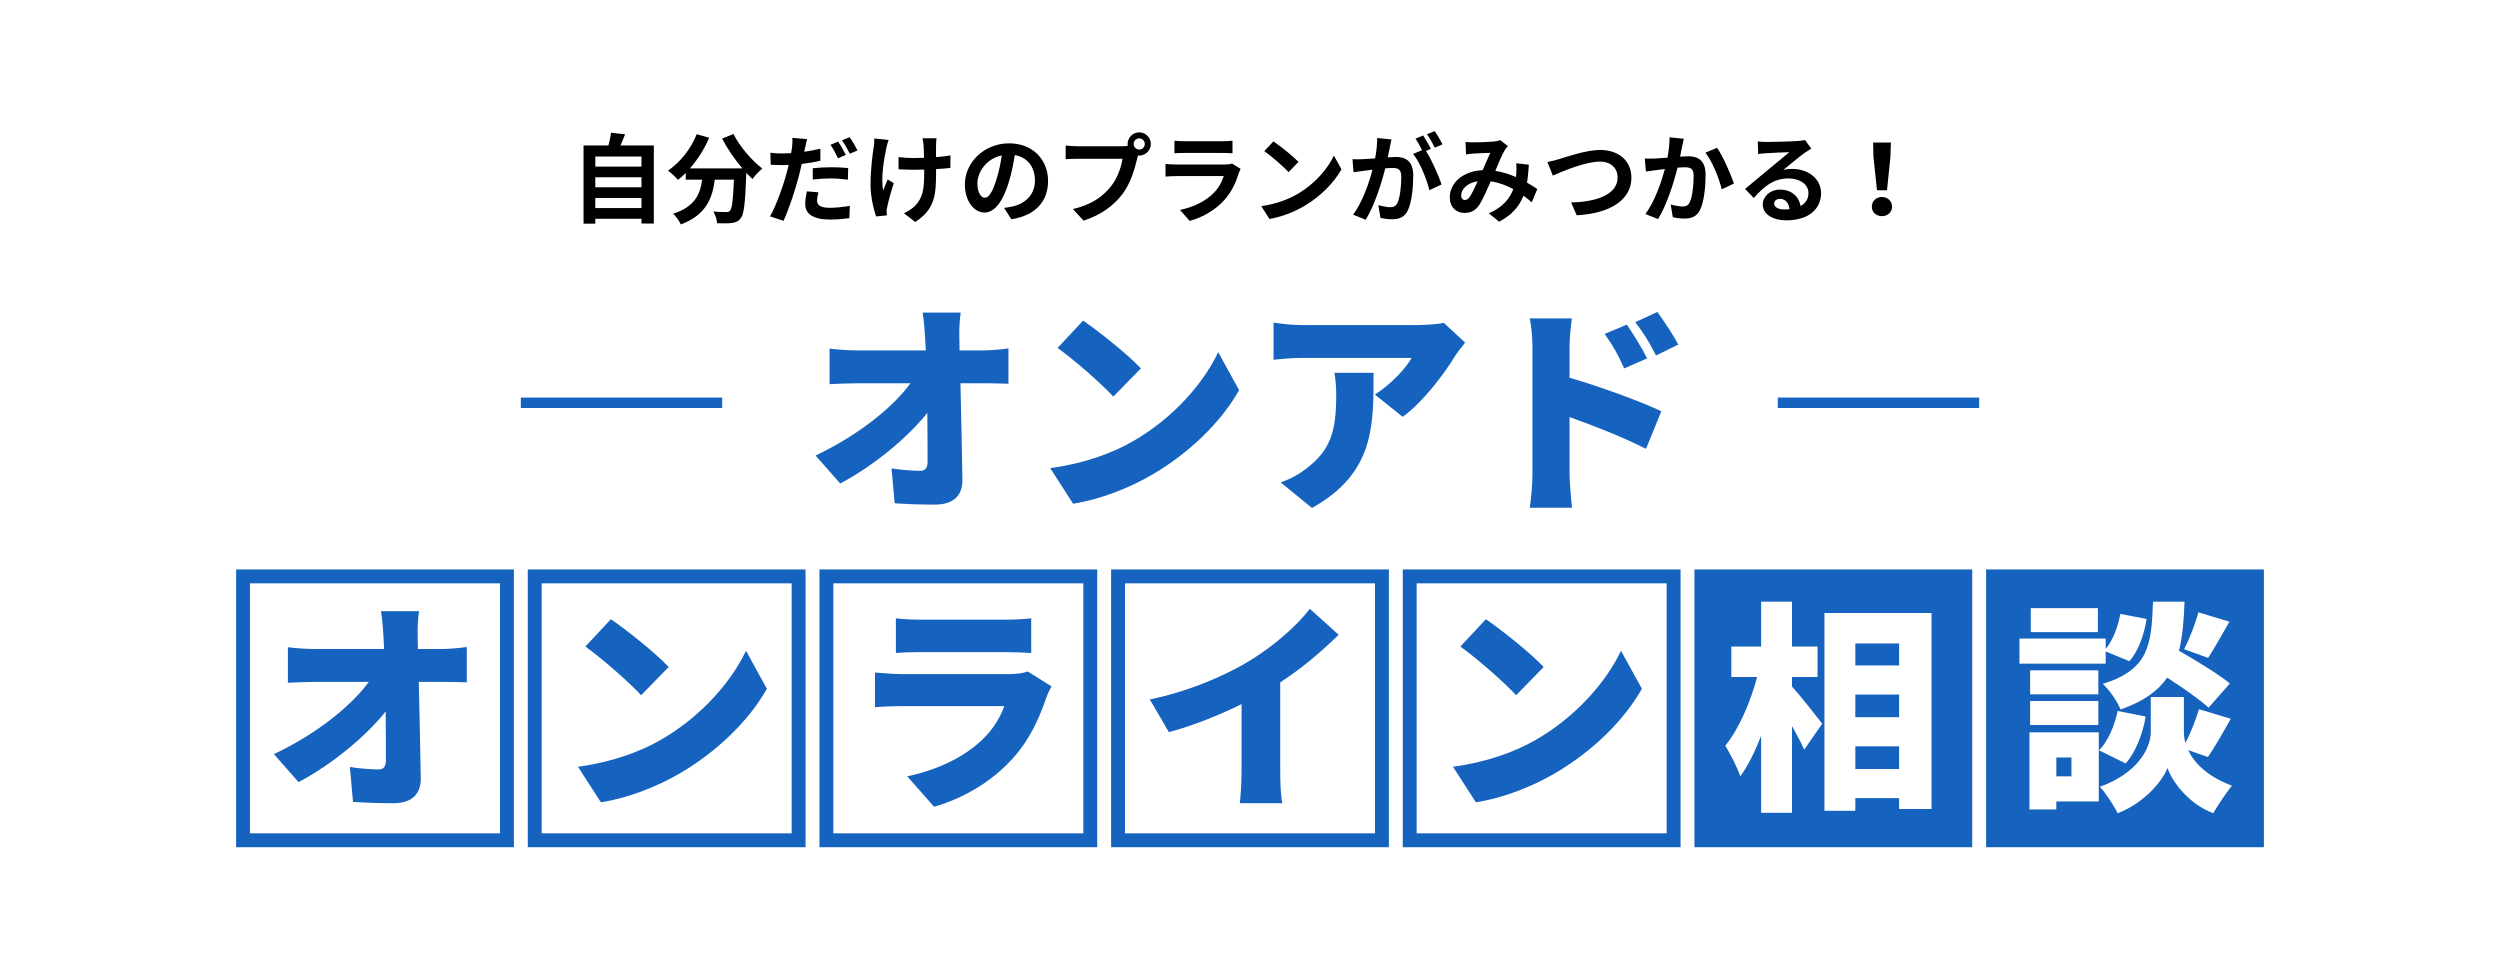 <svg width="360" height="138" viewBox="0 0 360 138" fill="none" xmlns="http://www.w3.org/2000/svg">
<rect width="360" height="138" fill="white"/>
<path d="M85.724 29.964V28.508H92.374V29.964H85.724ZM92.374 25.526V26.968H85.724V25.526H92.374ZM92.374 22.544V23.986H85.724V22.544H92.374ZM89.35 20.948C89.574 20.444 89.798 19.898 90.008 19.338L87.992 19.114C87.922 19.674 87.768 20.346 87.614 20.948H84.03V32.204H85.724V31.504H92.374V32.19H94.152V20.948H89.35ZM103.98 19.954C104.75 21.424 105.8 22.964 106.906 24.252H99.346C100.452 22.992 101.432 21.452 102.118 19.842L100.326 19.324C99.486 21.452 97.946 23.384 96.196 24.56C96.602 24.854 97.316 25.526 97.624 25.904C98.002 25.61 98.38 25.274 98.744 24.896V25.876H101.11C100.83 27.92 100.102 29.754 96.938 30.776C97.344 31.154 97.834 31.84 98.044 32.316C101.67 30.958 102.58 28.564 102.93 25.876H105.688C105.562 28.802 105.408 30.048 105.128 30.342C104.974 30.51 104.82 30.538 104.568 30.538C104.218 30.538 103.49 30.524 102.72 30.468C103.014 30.944 103.238 31.644 103.266 32.148C104.092 32.176 104.904 32.176 105.38 32.106C105.926 32.036 106.304 31.896 106.654 31.448C107.144 30.86 107.312 29.208 107.466 24.98V24.882C107.774 25.204 108.068 25.512 108.362 25.778C108.684 25.302 109.328 24.63 109.776 24.28C108.25 23.104 106.5 21.074 105.618 19.296L103.98 19.954ZM121.802 22.306C121.55 21.788 121.046 20.906 120.696 20.388L119.59 20.85C119.968 21.382 120.402 22.222 120.682 22.796L121.802 22.306ZM117.042 25.848C117.91 25.75 118.75 25.694 119.716 25.694C120.556 25.694 121.41 25.792 122.096 25.876L122.138 24.196C121.326 24.112 120.486 24.084 119.702 24.084C118.806 24.084 117.812 24.14 117.042 24.224V25.848ZM118.134 21.41C117.378 21.592 116.594 21.746 115.81 21.858L115.922 21.34C115.992 21.032 116.118 20.416 116.216 20.024L114.102 19.856C114.13 20.192 114.116 20.752 114.046 21.27C114.018 21.48 113.976 21.76 113.92 22.054C113.5 22.082 113.094 22.096 112.688 22.096C112.114 22.096 111.652 22.082 110.938 21.998L110.98 23.72C111.47 23.748 111.988 23.776 112.66 23.776C112.94 23.776 113.248 23.762 113.57 23.748C113.486 24.14 113.374 24.532 113.276 24.91C112.758 26.856 111.708 29.754 110.882 31.154L112.828 31.798C113.584 30.16 114.522 27.332 115.026 25.386C115.18 24.812 115.32 24.196 115.446 23.608C116.37 23.496 117.308 23.342 118.134 23.146V21.41ZM116.188 27.556C116.076 28.088 115.95 28.76 115.95 29.404C115.95 30.804 117.14 31.616 119.478 31.616C120.584 31.616 121.522 31.518 122.306 31.42L122.376 29.642C121.382 29.81 120.416 29.922 119.492 29.922C118.008 29.922 117.658 29.46 117.658 28.858C117.658 28.55 117.742 28.102 117.854 27.696L116.188 27.556ZM121.242 20.206C121.634 20.738 122.082 21.55 122.376 22.138L123.482 21.662C123.244 21.172 122.726 20.29 122.348 19.758L121.242 20.206ZM125.904 19.94C125.904 20.29 125.89 20.752 125.82 21.144C125.638 22.264 125.358 24.406 125.358 26.674C125.358 28.396 125.862 30.328 126.156 31.168L127.71 31.014C127.696 30.818 127.682 30.58 127.668 30.44C127.668 30.286 127.71 29.978 127.766 29.768C127.934 28.984 128.298 27.584 128.704 26.38L127.822 25.834C127.598 26.338 127.36 27.01 127.178 27.43C126.814 25.708 127.304 22.81 127.64 21.27C127.696 20.976 127.85 20.486 127.962 20.15L125.904 19.94ZM136.866 22.376C136.292 22.488 135.564 22.572 134.78 22.628C134.78 21.872 134.78 21.158 134.794 20.85C134.808 20.542 134.808 20.22 134.864 19.912H132.834C132.904 20.15 132.96 20.57 132.988 20.864C133.016 21.242 133.044 21.956 133.058 22.726C132.526 22.74 131.994 22.754 131.49 22.754C130.748 22.754 130.076 22.712 129.39 22.614V24.378C130.076 24.406 130.93 24.448 131.532 24.448C132.036 24.448 132.568 24.434 133.086 24.42V24.924C133.086 27.262 132.862 28.494 131.798 29.6C131.406 30.034 130.706 30.468 130.174 30.706L131.784 31.966C134.542 30.202 134.794 28.2 134.794 24.924V24.35C135.578 24.308 136.292 24.252 136.852 24.182L136.866 22.376ZM141.822 28.48C141.304 28.48 140.744 27.794 140.744 26.394C140.744 24.868 141.962 22.852 144.258 22.376C144.09 23.524 143.838 24.714 143.516 25.736C142.956 27.612 142.396 28.48 141.822 28.48ZM145.63 31.574C149.13 31.042 150.922 28.97 150.922 26.058C150.922 23.034 148.752 20.64 145.322 20.64C141.724 20.64 138.938 23.384 138.938 26.576C138.938 28.914 140.24 30.608 141.766 30.608C143.278 30.608 144.482 28.9 145.308 26.1C145.7 24.798 145.938 23.51 146.134 22.334C147.996 22.656 149.032 24.084 149.032 26.002C149.032 28.018 147.66 29.292 145.882 29.712C145.518 29.796 145.126 29.866 144.594 29.936L145.63 31.574ZM164.054 21.536C163.606 21.536 163.242 21.172 163.242 20.738C163.242 20.29 163.606 19.926 164.054 19.926C164.488 19.926 164.852 20.29 164.852 20.738C164.852 21.172 164.488 21.536 164.054 21.536ZM155.122 21.06C154.66 21.06 153.862 21.004 153.456 20.948V22.922C153.82 22.894 154.478 22.866 155.122 22.866H161.646C161.45 24.07 160.918 25.652 159.994 26.814C158.86 28.242 157.292 29.446 154.506 30.104L156.032 31.77C158.538 30.972 160.4 29.586 161.66 27.906C162.836 26.352 163.438 24.182 163.76 22.81L163.872 22.39C163.928 22.404 163.998 22.404 164.054 22.404C164.964 22.404 165.72 21.648 165.72 20.738C165.72 19.814 164.964 19.058 164.054 19.058C163.13 19.058 162.374 19.814 162.374 20.738C162.374 20.836 162.388 20.92 162.402 21.004C162.094 21.046 161.8 21.06 161.604 21.06H155.122ZM177.41 23.552C177.214 23.636 176.836 23.692 176.388 23.692H169.458C169.024 23.692 168.422 23.664 167.834 23.608V25.428C168.422 25.372 169.122 25.358 169.458 25.358H176.22C175.968 26.142 175.534 27.01 174.778 27.78C173.714 28.872 172.034 29.796 169.92 30.23L171.32 31.812C173.112 31.308 174.904 30.356 176.318 28.788C177.368 27.626 177.97 26.268 178.39 24.91C178.446 24.756 178.558 24.504 178.656 24.322L177.41 23.552ZM169.122 22.068C169.528 22.04 170.13 22.026 170.578 22.026H175.94C176.444 22.026 177.102 22.04 177.48 22.068V20.262C177.088 20.318 176.402 20.332 175.968 20.332H170.578C170.102 20.332 169.514 20.318 169.122 20.262V22.068ZM183.374 20.36L182.058 21.76C183.08 22.474 184.83 24 185.558 24.784L186.986 23.314C186.174 22.474 184.354 21.018 183.374 20.36ZM181.624 29.684L182.8 31.532C184.774 31.196 186.58 30.412 187.994 29.558C190.248 28.2 192.11 26.268 193.174 24.378L192.082 22.404C191.2 24.294 189.366 26.436 186.986 27.85C185.628 28.662 183.808 29.376 181.624 29.684ZM207.72 20.78C207.482 20.29 206.964 19.408 206.586 18.876L205.48 19.338C205.872 19.856 206.32 20.682 206.614 21.27L207.72 20.78ZM198.312 19.87C198.326 20.738 198.214 21.746 198.018 22.81C197.318 22.866 196.66 22.908 196.226 22.922C195.722 22.936 195.26 22.964 194.756 22.922L194.91 24.798C195.344 24.728 196.058 24.63 196.45 24.588C196.716 24.546 197.15 24.49 197.64 24.434C197.15 26.324 196.198 29.096 194.854 30.916L196.66 31.644C197.934 29.6 198.942 26.338 199.488 24.238C199.88 24.21 200.216 24.182 200.44 24.182C201.308 24.182 201.784 24.336 201.784 25.442C201.784 26.814 201.602 28.466 201.224 29.236C201 29.698 200.65 29.838 200.188 29.838C199.824 29.838 199.012 29.698 198.48 29.544L198.788 31.378C199.25 31.49 199.922 31.574 200.44 31.574C201.504 31.574 202.26 31.266 202.722 30.3C203.31 29.096 203.506 26.884 203.506 25.246C203.506 23.258 202.47 22.6 201 22.6C200.72 22.6 200.3 22.628 199.838 22.656C199.936 22.152 200.048 21.648 200.132 21.228C200.202 20.878 200.286 20.444 200.37 20.08L198.312 19.87ZM206.054 21.424C205.774 20.906 205.284 20.024 204.934 19.506L203.828 19.968C204.15 20.416 204.5 21.088 204.78 21.62L203.492 22.166C204.486 23.398 205.466 25.848 205.83 27.388L207.594 26.562C207.188 25.344 206.152 23.006 205.34 21.732L206.054 21.424ZM211.654 28.326C211.402 28.676 211.206 28.802 210.926 28.802C210.646 28.802 210.408 28.536 210.408 28.144C210.408 27.276 211.248 26.338 212.788 26.1C212.396 26.954 212.004 27.808 211.654 28.326ZM221.37 27.22C220.964 26.954 220.46 26.618 219.886 26.296C220.026 25.512 220.096 24.644 220.152 23.72L218.332 23.51C218.388 23.958 218.374 24.49 218.346 25.022C218.332 25.176 218.318 25.33 218.304 25.498C217.408 25.106 216.4 24.77 215.322 24.602C215.812 23.426 216.316 22.222 216.68 21.634C216.792 21.438 216.946 21.256 217.142 21.046L216.036 20.178C215.798 20.276 215.434 20.36 215.098 20.388C214.454 20.444 212.97 20.5 212.186 20.5C211.878 20.5 211.402 20.486 211.038 20.444L211.108 22.236C211.458 22.18 211.948 22.124 212.242 22.11C212.872 22.068 214.062 22.026 214.608 22.012C214.286 22.67 213.894 23.608 213.502 24.504C210.716 24.63 208.77 26.282 208.77 28.424C208.77 29.824 209.68 30.664 210.898 30.664C211.85 30.664 212.508 30.286 213.054 29.446C213.544 28.676 214.146 27.304 214.664 26.114C215.84 26.282 216.932 26.702 217.912 27.234C217.45 28.494 216.484 29.824 214.384 30.72L215.868 31.924C217.716 30.958 218.766 29.74 219.382 28.172C219.802 28.48 220.208 28.816 220.572 29.138L221.37 27.22ZM222.826 23.328L223.61 25.288C225.052 24.644 228.328 23.272 230.372 23.272C232.038 23.272 232.934 24.266 232.934 25.568C232.934 27.976 229.994 29.068 226.242 29.152L227.04 31C231.926 30.748 234.922 28.732 234.922 25.596C234.922 23.034 232.948 21.592 230.442 21.592C228.412 21.592 225.598 22.586 224.52 22.908C224.016 23.062 223.33 23.244 222.826 23.328ZM240.41 19.772C240.424 20.64 240.312 21.648 240.116 22.712C239.416 22.768 238.758 22.81 238.324 22.824C237.82 22.838 237.358 22.866 236.854 22.824L237.008 24.7C237.442 24.63 238.156 24.532 238.548 24.49C238.814 24.448 239.248 24.392 239.738 24.336C239.234 26.226 238.296 28.998 236.938 30.818L238.758 31.546C240.032 29.502 241.04 26.24 241.572 24.14C241.964 24.112 242.3 24.084 242.524 24.084C243.406 24.084 243.882 24.238 243.882 25.344C243.882 26.716 243.7 28.368 243.308 29.138C243.098 29.6 242.734 29.74 242.272 29.74C241.908 29.74 241.11 29.6 240.578 29.446L240.886 31.28C241.348 31.392 242.006 31.476 242.538 31.476C243.588 31.476 244.358 31.168 244.82 30.202C245.408 28.998 245.604 26.786 245.604 25.148C245.604 23.16 244.568 22.502 243.098 22.502C242.818 22.502 242.398 22.53 241.936 22.558C242.034 22.054 242.146 21.55 242.216 21.13C242.286 20.78 242.384 20.346 242.468 19.982L240.41 19.772ZM245.576 21.984C246.57 23.216 247.564 25.722 247.928 27.262L249.678 26.436C249.258 25.12 248.096 22.474 247.256 21.284L245.576 21.984ZM256.874 30.16C256.062 30.16 255.474 29.81 255.474 29.292C255.474 28.942 255.81 28.634 256.328 28.634C257.084 28.634 257.602 29.222 257.686 30.118C257.434 30.146 257.168 30.16 256.874 30.16ZM259.926 20.164C259.758 20.206 259.436 20.262 258.862 20.304C258.078 20.374 255.11 20.444 254.382 20.444C253.99 20.444 253.514 20.416 253.122 20.374L253.178 22.18C253.5 22.124 253.934 22.082 254.312 22.068C255.04 22.012 256.944 21.928 257.658 21.914C256.972 22.516 255.53 23.678 254.76 24.322C253.934 24.994 252.268 26.408 251.288 27.206L252.548 28.508C254.032 26.828 255.418 25.694 257.546 25.694C259.156 25.694 260.416 26.534 260.416 27.78C260.416 28.62 260.038 29.264 259.282 29.67C259.072 28.354 258.036 27.304 256.328 27.304C254.858 27.304 253.836 28.34 253.836 29.46C253.836 30.846 255.292 31.728 257.224 31.728C260.57 31.728 262.236 29.992 262.236 27.808C262.236 25.792 260.444 24.322 258.092 24.322C257.644 24.322 257.252 24.35 256.79 24.476C257.658 23.776 259.114 22.544 259.856 22.026C260.164 21.816 260.486 21.606 260.822 21.396L259.926 20.164ZM270.286 27.402H271.728L272.218 22.614L272.288 20.528H269.726L269.782 22.614L270.286 27.402ZM271 31.126C271.826 31.126 272.456 30.566 272.456 29.754C272.456 28.956 271.826 28.368 271 28.368C270.174 28.368 269.544 28.956 269.544 29.754C269.544 30.566 270.174 31.126 271 31.126Z" fill="black"/>
<path d="M138.176 50.456L138.144 48.6C138.112 47.512 138.176 46.104 138.336 45.016H132.864C133.056 46.264 133.152 47.576 133.216 48.6L133.312 50.456H123.328C122.176 50.456 120.352 50.328 119.456 50.2V55.32C120.64 55.256 122.24 55.192 123.456 55.192H131.104C128.544 58.712 123.488 62.744 117.44 65.592L120.992 69.624C125.664 67.16 130.656 63.096 133.536 59.448C133.568 62.136 133.568 64.568 133.568 66.456C133.568 67.384 133.248 67.8 132.512 67.8C131.488 67.8 129.792 67.672 128.384 67.448L128.832 72.472C130.784 72.6 132.512 72.664 134.624 72.664C137.344 72.664 138.624 71.32 138.592 69.048C138.528 64.568 138.4 59.768 138.304 55.192H141.856C142.752 55.192 144.064 55.224 145.216 55.256V50.168C144.384 50.296 142.72 50.456 141.568 50.456H138.176ZM155.968 46.168L152.288 50.104C154.592 51.736 158.624 55.256 160.32 57.112L164.288 53.048C162.368 51 158.176 47.672 155.968 46.168ZM151.232 67.416L154.528 72.536C158.56 71.896 162.72 70.232 165.984 68.312C171.328 65.176 175.872 60.728 178.432 56.184L175.424 50.712C173.28 55.224 168.96 60.184 163.2 63.512C160.064 65.336 155.936 66.776 151.232 67.416ZM192.16 53.688C192.352 54.84 192.416 55.768 192.416 56.888C192.416 62.104 191.616 64.824 188.064 67.512C186.72 68.536 185.536 69.08 184.416 69.464L188.928 73.144C197.952 68.12 197.792 61.208 197.792 53.688H192.16ZM207.904 46.488C207.232 46.68 205.12 46.808 204.064 46.808H187.456C186.048 46.808 184.704 46.648 183.392 46.456V51.8C185.056 51.64 186.048 51.544 187.456 51.544H203.264C202.56 52.888 200.352 55.32 197.984 56.824L201.984 60.024C204.864 57.944 207.904 53.944 209.536 51.256C209.856 50.744 210.592 49.816 210.976 49.336L207.904 46.488ZM241.664 49.624C240.96 48.216 239.648 46.296 238.656 44.92L235.488 46.392C236.736 48.088 237.344 48.984 238.464 51.192L241.664 49.624ZM237.184 51.608C236.48 50.168 235.232 48.184 234.272 46.744L231.072 48.088C232.32 49.848 232.864 50.84 233.888 53.048L237.184 51.608ZM226.016 50.008C226.016 48.472 226.208 47.064 226.336 45.848H220.288C220.544 47.064 220.672 48.728 220.672 50.008V68.28C220.672 69.592 220.512 71.736 220.288 73.112H226.368C226.208 71.672 226.016 69.144 226.016 68.28V60.056C229.408 61.272 233.792 62.968 237.024 64.632L239.232 59.224C236.544 57.912 230.336 55.64 226.016 54.392V50.008Z" fill="#1562BF"/>
<path d="M104 58H75" stroke="#1562BF" stroke-width="1.5"/>
<path d="M285 58H256" stroke="#1562BF" stroke-width="1.5"/>
<rect x="35" y="83" width="38" height="38" stroke="#1562BF" stroke-width="2"/>
<path d="M60.176 93.456L60.144 91.6C60.112 90.512 60.176 89.104 60.336 88.016H54.864C55.056 89.264 55.152 90.576 55.216 91.6L55.312 93.456H45.328C44.176 93.456 42.352 93.328 41.456 93.2V98.32C42.64 98.256 44.24 98.192 45.456 98.192H53.104C50.544 101.712 45.488 105.744 39.44 108.592L42.992 112.624C47.664 110.16 52.656 106.096 55.536 102.448C55.568 105.136 55.568 107.568 55.568 109.456C55.568 110.384 55.248 110.8 54.512 110.8C53.488 110.8 51.792 110.672 50.384 110.448L50.832 115.472C52.784 115.6 54.512 115.664 56.624 115.664C59.344 115.664 60.624 114.32 60.592 112.048C60.528 107.568 60.4 102.768 60.304 98.192H63.856C64.752 98.192 66.064 98.224 67.216 98.256V93.168C66.384 93.296 64.72 93.456 63.568 93.456H60.176Z" fill="#1562BF"/>
<rect x="77" y="83" width="38" height="38" stroke="#1562BF" stroke-width="2"/>
<path d="M87.968 89.168L84.288 93.104C86.592 94.736 90.624 98.256 92.32 100.112L96.288 96.048C94.368 94 90.176 90.672 87.968 89.168ZM83.232 110.416L86.528 115.536C90.56 114.896 94.72 113.232 97.984 111.312C103.328 108.176 107.872 103.728 110.432 99.184L107.424 93.712C105.28 98.224 100.96 103.184 95.2 106.512C92.064 108.336 87.936 109.776 83.232 110.416Z" fill="#1562BF"/>
<rect x="119" y="83" width="38" height="38" stroke="#1562BF" stroke-width="2"/>
<path d="M147.984 96.688C147.472 96.912 146.512 97.072 145.296 97.072H130.064C128.976 97.072 127.472 96.976 126 96.848V101.84C127.44 101.712 129.264 101.68 130.064 101.68H144.624C144.08 103.152 143.216 104.752 141.648 106.32C139.344 108.624 135.632 110.736 130.64 111.792L134.512 116.176C138.608 114.992 142.768 112.656 145.936 109.104C148.304 106.448 149.648 103.44 150.704 100.368C150.832 99.984 151.152 99.312 151.408 98.832L147.984 96.688ZM129.008 94.032C129.968 93.936 131.504 93.904 132.592 93.904H144.656C145.872 93.904 147.6 93.968 148.496 94.032V89.04C147.568 89.168 145.744 89.232 144.72 89.232H132.592C131.472 89.232 129.904 89.168 129.008 89.04V94.032Z" fill="#1562BF"/>
<rect x="161" y="83" width="38" height="38" stroke="#1562BF" stroke-width="2"/>
<path d="M184.352 98.256C187.424 96.272 190.208 93.904 192.768 91.408L188.608 87.664C186.784 90.096 183.488 92.944 180.256 94.96C176.672 97.2 171.296 99.536 165.568 100.72L168.32 105.424C171.808 104.496 175.552 102.992 178.784 101.392V111.024C178.784 112.56 178.656 114.8 178.528 115.664H184.672C184.416 114.768 184.352 112.56 184.352 111.024V98.256Z" fill="#1562BF"/>
<rect x="203" y="83" width="38" height="38" stroke="#1562BF" stroke-width="2"/>
<path d="M213.968 89.168L210.288 93.104C212.592 94.736 216.624 98.256 218.32 100.112L222.288 96.048C220.368 94 216.176 90.672 213.968 89.168ZM209.232 110.416L212.528 115.536C216.56 114.896 220.72 113.232 223.984 111.312C229.328 108.176 233.872 103.728 236.432 99.184L233.424 93.712C231.28 98.224 226.96 103.184 221.2 106.512C218.064 108.336 213.936 109.776 209.232 110.416Z" fill="#1562BF"/>
<rect x="244" y="82" width="40" height="40" fill="#1562BF"/>
<path d="M258.048 97.488H261.728V93.104H258.048V86.64H253.6V93.104H249.312V97.488H253.024C252.096 101.008 250.432 104.944 248.448 107.376C249.152 108.56 250.176 110.48 250.592 111.792C251.712 110.288 252.736 108.208 253.6 105.936V117.04H258.048V104.56C258.752 105.776 259.392 107.024 259.808 107.952L262.4 104.208C261.792 103.408 259.2 100.112 258.048 98.864V97.488ZM267.168 110.736V107.472H273.472V110.736H267.168ZM273.472 100.016V103.28H267.168V100.016H273.472ZM273.472 92.656V95.824H267.168V92.656H273.472ZM262.72 88.272V116.752H267.168V114.928H273.472V116.496H278.144V88.272H262.72Z" fill="white"/>
<rect x="286" y="82" width="40" height="40" fill="#1562BF"/>
<path d="M317.968 94.736C318.832 93.424 319.92 91.472 321.04 89.52L316.56 88.176C316.144 89.808 315.28 92.016 314.512 93.488L317.968 94.736ZM321.104 98.416C319.44 97.072 316.304 95.152 313.776 93.712C314.288 91.664 314.48 89.296 314.576 86.64H310.032C309.808 92.752 309.52 96.4 302.8 98.48C303.76 99.344 304.912 101.04 305.36 102.16C308.624 101.04 310.736 99.504 312.08 97.584C314.352 99.056 316.752 100.72 318.032 101.904L321.104 98.416ZM302.096 87.568H292.432V91.024H302.096V87.568ZM303.216 93.808L306.64 95.216C307.952 93.712 308.784 91.312 309.104 89.136L305.328 88.4C305.008 90.256 304.24 92.24 303.216 93.456V91.952H290.8V95.568H303.216V93.808ZM302.16 96.528H292.336V99.984H302.16V96.528ZM292.336 104.4H302.16V100.944H292.336V104.4ZM298.288 109.072V111.792H296.112V109.072H298.288ZM302.224 105.456H292.24V116.56H296.112V115.408H302.224V105.456ZM304.944 102.384C304.496 104.496 303.536 106.8 302.256 108.048L306.096 109.936C307.568 108.272 308.56 105.648 308.976 103.184L304.944 102.384ZM317.936 109.008C318.896 107.632 320.08 105.552 321.232 103.504L316.656 102.128C316.208 103.6 315.472 105.52 314.704 106.992C314.544 106.416 314.48 105.872 314.48 105.392V100.368H309.712V105.392C309.712 107.728 307.824 111.344 302.384 113.296C303.216 114.192 304.432 116.048 304.944 117.104C308.656 115.696 311.376 112.56 312.112 110.576C312.784 112.56 315.184 115.792 318.704 117.104C319.344 115.984 320.56 114.192 321.392 113.136C317.808 111.792 315.952 109.84 315.088 108.016L317.936 109.008Z" fill="white"/>
</svg>
